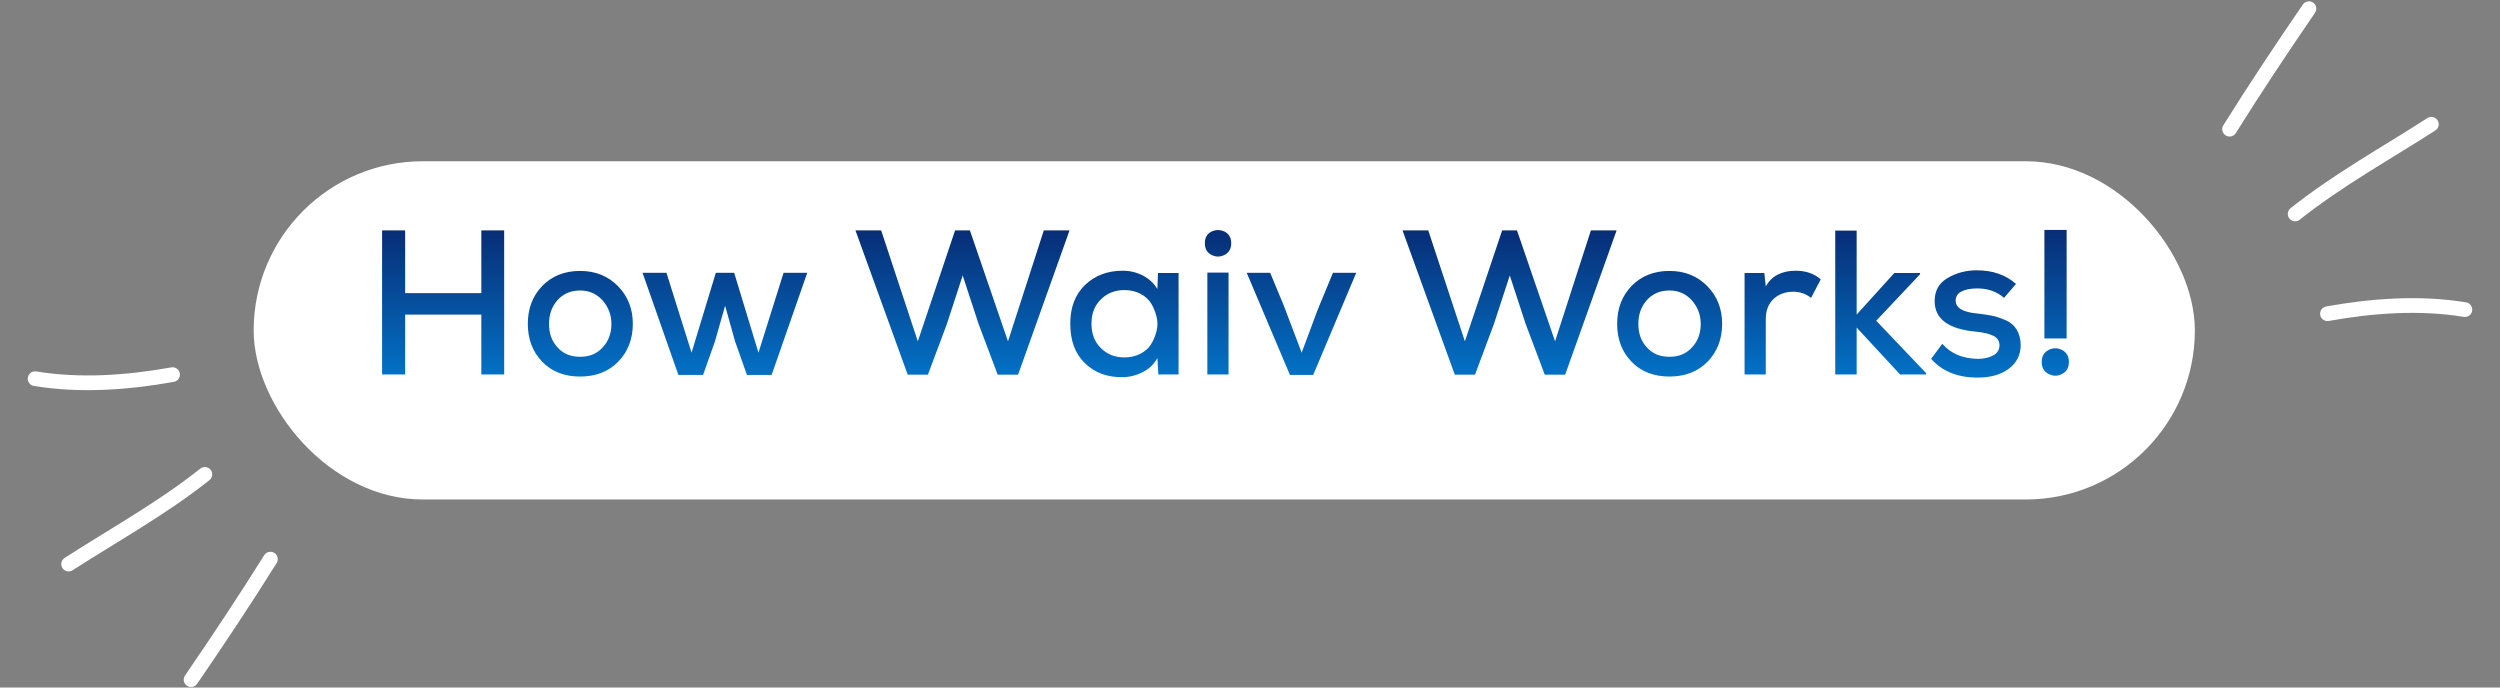 <svg width="680" height="187" viewBox="0 0 680 187" fill="none" xmlns="http://www.w3.org/2000/svg">
<rect x="0" y="0" width="680" height="187" fill="#808080" stroke="none"/>
<path d="M606.446 35.137C613.39 24.022 620.623 13.171 628.025 2.361" stroke="white" stroke-width="4" stroke-miterlimit="1.5" stroke-linecap="round" stroke-linejoin="round"/>
<path d="M624.279 58.192C635.901 48.949 648.886 41.802 661.329 33.797" stroke="white" stroke-width="4" stroke-miterlimit="1.5" stroke-linecap="round" stroke-linejoin="round"/>
<path d="M633.069 85.327C645.321 83.129 658.155 82.201 670.448 84.214" stroke="white" stroke-width="4" stroke-miterlimit="1.5" stroke-linecap="round" stroke-linejoin="round"/>
<path d="M73.554 152.085C66.61 163.201 59.377 174.051 51.975 184.861" stroke="white" stroke-width="4" stroke-miterlimit="1.5" stroke-linecap="round" stroke-linejoin="round"/>
<path d="M55.721 129.031C44.099 138.274 31.114 145.42 18.671 153.426" stroke="white" stroke-width="4" stroke-miterlimit="1.5" stroke-linecap="round" stroke-linejoin="round"/>
<path d="M46.931 101.896C34.679 104.093 21.845 105.022 9.552 103.008" stroke="white" stroke-width="4" stroke-miterlimit="1.5" stroke-linecap="round" stroke-linejoin="round"/>
<rect x="69" y="43.861" width="528" height="92" rx="46" fill="white"/>
<path d="M137.136 101.861V62.661H130.92V79.741H110.2V62.661H103.928V101.861H110.2V85.565H130.92V101.861H137.136ZM157.791 73.693C153.535 73.693 150.119 75.093 147.487 77.781C144.855 80.525 143.567 83.941 143.567 88.085C143.567 92.229 144.855 95.701 147.487 98.389C150.063 101.077 153.535 102.421 157.791 102.421C162.047 102.421 165.519 101.077 168.151 98.389C170.783 95.701 172.127 92.229 172.127 88.085C172.127 83.997 170.783 80.581 168.095 77.837C165.407 75.093 161.991 73.693 157.791 73.693ZM157.791 79.013C160.255 79.013 162.271 79.909 163.895 81.701C165.463 83.493 166.303 85.621 166.303 88.085C166.303 90.661 165.519 92.789 163.951 94.469C162.383 96.205 160.367 97.045 157.791 97.045C155.215 97.045 153.143 96.205 151.631 94.469C150.063 92.789 149.335 90.661 149.335 88.085C149.335 85.565 150.063 83.437 151.631 81.645C153.199 79.909 155.215 79.013 157.791 79.013ZM194.71 74.197L188.102 95.925L181.27 74.197H174.774L184.518 101.973H191.238L194.486 92.789L197.23 83.157L199.918 92.789L203.166 101.973H209.886L219.574 74.197H213.134L206.302 95.925L199.694 74.197H194.71ZM290.917 62.661H283.917L274.173 92.845L263.813 62.661H259.781L249.645 92.845L239.677 62.661H232.677L246.901 101.917H252.389L257.541 88.141L261.853 74.925L266.165 88.085L271.373 101.917H276.917L290.917 62.661ZM314.803 78.621C313.907 77.109 312.619 75.877 310.939 74.981C309.203 74.085 307.355 73.637 305.395 73.637C301.251 73.637 297.835 74.925 295.147 77.501C292.459 80.077 291.115 83.549 291.115 88.029C291.115 92.621 292.403 96.205 295.091 98.781C297.723 101.357 301.139 102.645 305.283 102.589C307.131 102.589 308.979 102.141 310.771 101.245C312.563 100.349 313.907 99.061 314.803 97.381L315.083 101.861H320.571V74.253H314.971L314.803 78.621ZM305.843 78.901C307.467 78.901 308.923 79.237 310.211 79.909C311.499 80.581 312.451 81.477 313.123 82.541C313.795 83.661 314.243 84.837 314.579 86.125C314.915 87.469 314.915 88.757 314.579 90.045C314.243 91.333 313.795 92.509 313.123 93.573C312.451 94.693 311.499 95.533 310.211 96.205C308.923 96.877 307.467 97.213 305.843 97.213C303.267 97.213 301.139 96.373 299.459 94.693C297.723 93.013 296.883 90.829 296.883 88.029C296.883 85.285 297.723 83.101 299.459 81.421C301.139 79.741 303.267 78.901 305.843 78.901ZM334.165 74.141V101.861H328.397V74.141H334.165ZM327.725 66.133C327.725 67.645 328.285 68.709 329.517 69.325C330.693 69.941 331.869 69.941 333.101 69.325C334.277 68.709 334.893 67.645 334.893 66.133C334.893 64.677 334.277 63.613 333.101 62.997C331.869 62.437 330.693 62.437 329.517 62.997C328.285 63.613 327.725 64.677 327.725 66.133ZM362.566 74.197L358.422 84.221L354.054 95.925L349.182 83.101L345.486 74.197H339.102L350.862 101.973H357.19L368.894 74.197H362.566ZM439.722 62.661H432.722L422.978 92.845L412.618 62.661H408.586L398.45 92.845L388.482 62.661H381.482L395.706 101.917H401.194L406.346 88.141L410.658 74.925L414.97 88.085L420.178 101.917H425.722L439.722 62.661ZM454.088 73.693C449.832 73.693 446.416 75.093 443.784 77.781C441.152 80.525 439.864 83.941 439.864 88.085C439.864 92.229 441.152 95.701 443.784 98.389C446.36 101.077 449.832 102.421 454.088 102.421C458.344 102.421 461.816 101.077 464.448 98.389C467.08 95.701 468.424 92.229 468.424 88.085C468.424 83.997 467.08 80.581 464.392 77.837C461.704 75.093 458.288 73.693 454.088 73.693ZM454.088 79.013C456.552 79.013 458.568 79.909 460.192 81.701C461.76 83.493 462.6 85.621 462.6 88.085C462.6 90.661 461.816 92.789 460.248 94.469C458.68 96.205 456.664 97.045 454.088 97.045C451.512 97.045 449.44 96.205 447.928 94.469C446.36 92.789 445.632 90.661 445.632 88.085C445.632 85.565 446.36 83.437 447.928 81.645C449.496 79.909 451.512 79.013 454.088 79.013ZM474.522 74.253V101.861H480.29V86.909C480.29 84.501 480.962 82.653 482.418 81.309C483.818 80.021 485.61 79.349 487.738 79.349C489.586 79.349 491.21 79.909 492.61 81.029L495.242 75.989C493.45 74.421 491.21 73.637 488.41 73.637C484.602 73.637 481.858 75.093 480.29 77.893L479.898 74.253H474.522ZM499.186 62.717V101.861H505.01V89.093L516.826 101.861H523.882V101.469L510.33 87.245L522.258 74.589V74.253H515.258L505.01 85.565V62.717H499.186ZM548.347 77.221C545.547 74.757 542.019 73.525 537.707 73.525C534.683 73.525 532.051 74.253 529.699 75.653C527.347 77.053 526.227 79.125 526.227 81.925C526.227 86.741 529.979 89.541 537.483 90.213C539.611 90.437 541.235 90.829 542.299 91.389C543.363 91.949 543.867 92.845 543.867 94.021C543.811 95.253 543.195 96.149 542.075 96.709C540.899 97.325 539.555 97.605 537.987 97.605C533.899 97.549 530.651 96.205 528.299 93.517L525.275 97.605C528.299 101.021 532.499 102.701 537.875 102.701C541.403 102.701 544.259 101.917 546.387 100.293C548.515 98.725 549.579 96.597 549.635 93.965C549.635 92.285 549.243 90.885 548.571 89.709C547.899 88.589 546.891 87.693 545.603 87.133C544.315 86.573 543.083 86.125 541.963 85.901C540.843 85.677 539.499 85.453 537.931 85.285C533.955 84.949 531.939 83.773 531.939 81.757C531.939 80.693 532.443 79.853 533.507 79.293C534.571 78.733 536.027 78.453 537.819 78.453C540.787 78.453 543.195 79.349 545.099 81.029L548.347 77.221ZM556.076 62.549V92.061H562.124V62.549H556.076ZM555.348 98.445C555.348 100.013 555.964 101.077 557.196 101.693C558.428 102.365 559.66 102.365 560.892 101.693C562.124 101.077 562.74 100.013 562.74 98.445C562.74 96.933 562.124 95.869 560.892 95.197C559.66 94.581 558.428 94.581 557.196 95.197C555.964 95.869 555.348 96.933 555.348 98.445Z" fill="url(#paint0_linear_1871_3771)"/>
<defs>
<linearGradient id="paint0_linear_1871_3771" x1="333" y1="53.861" x2="333" y2="125.861" gradientUnits="userSpaceOnUse">
<stop stop-color="#091E65"/>
<stop offset="1" stop-color="#009AF5"/>
</linearGradient>
</defs>
</svg>
